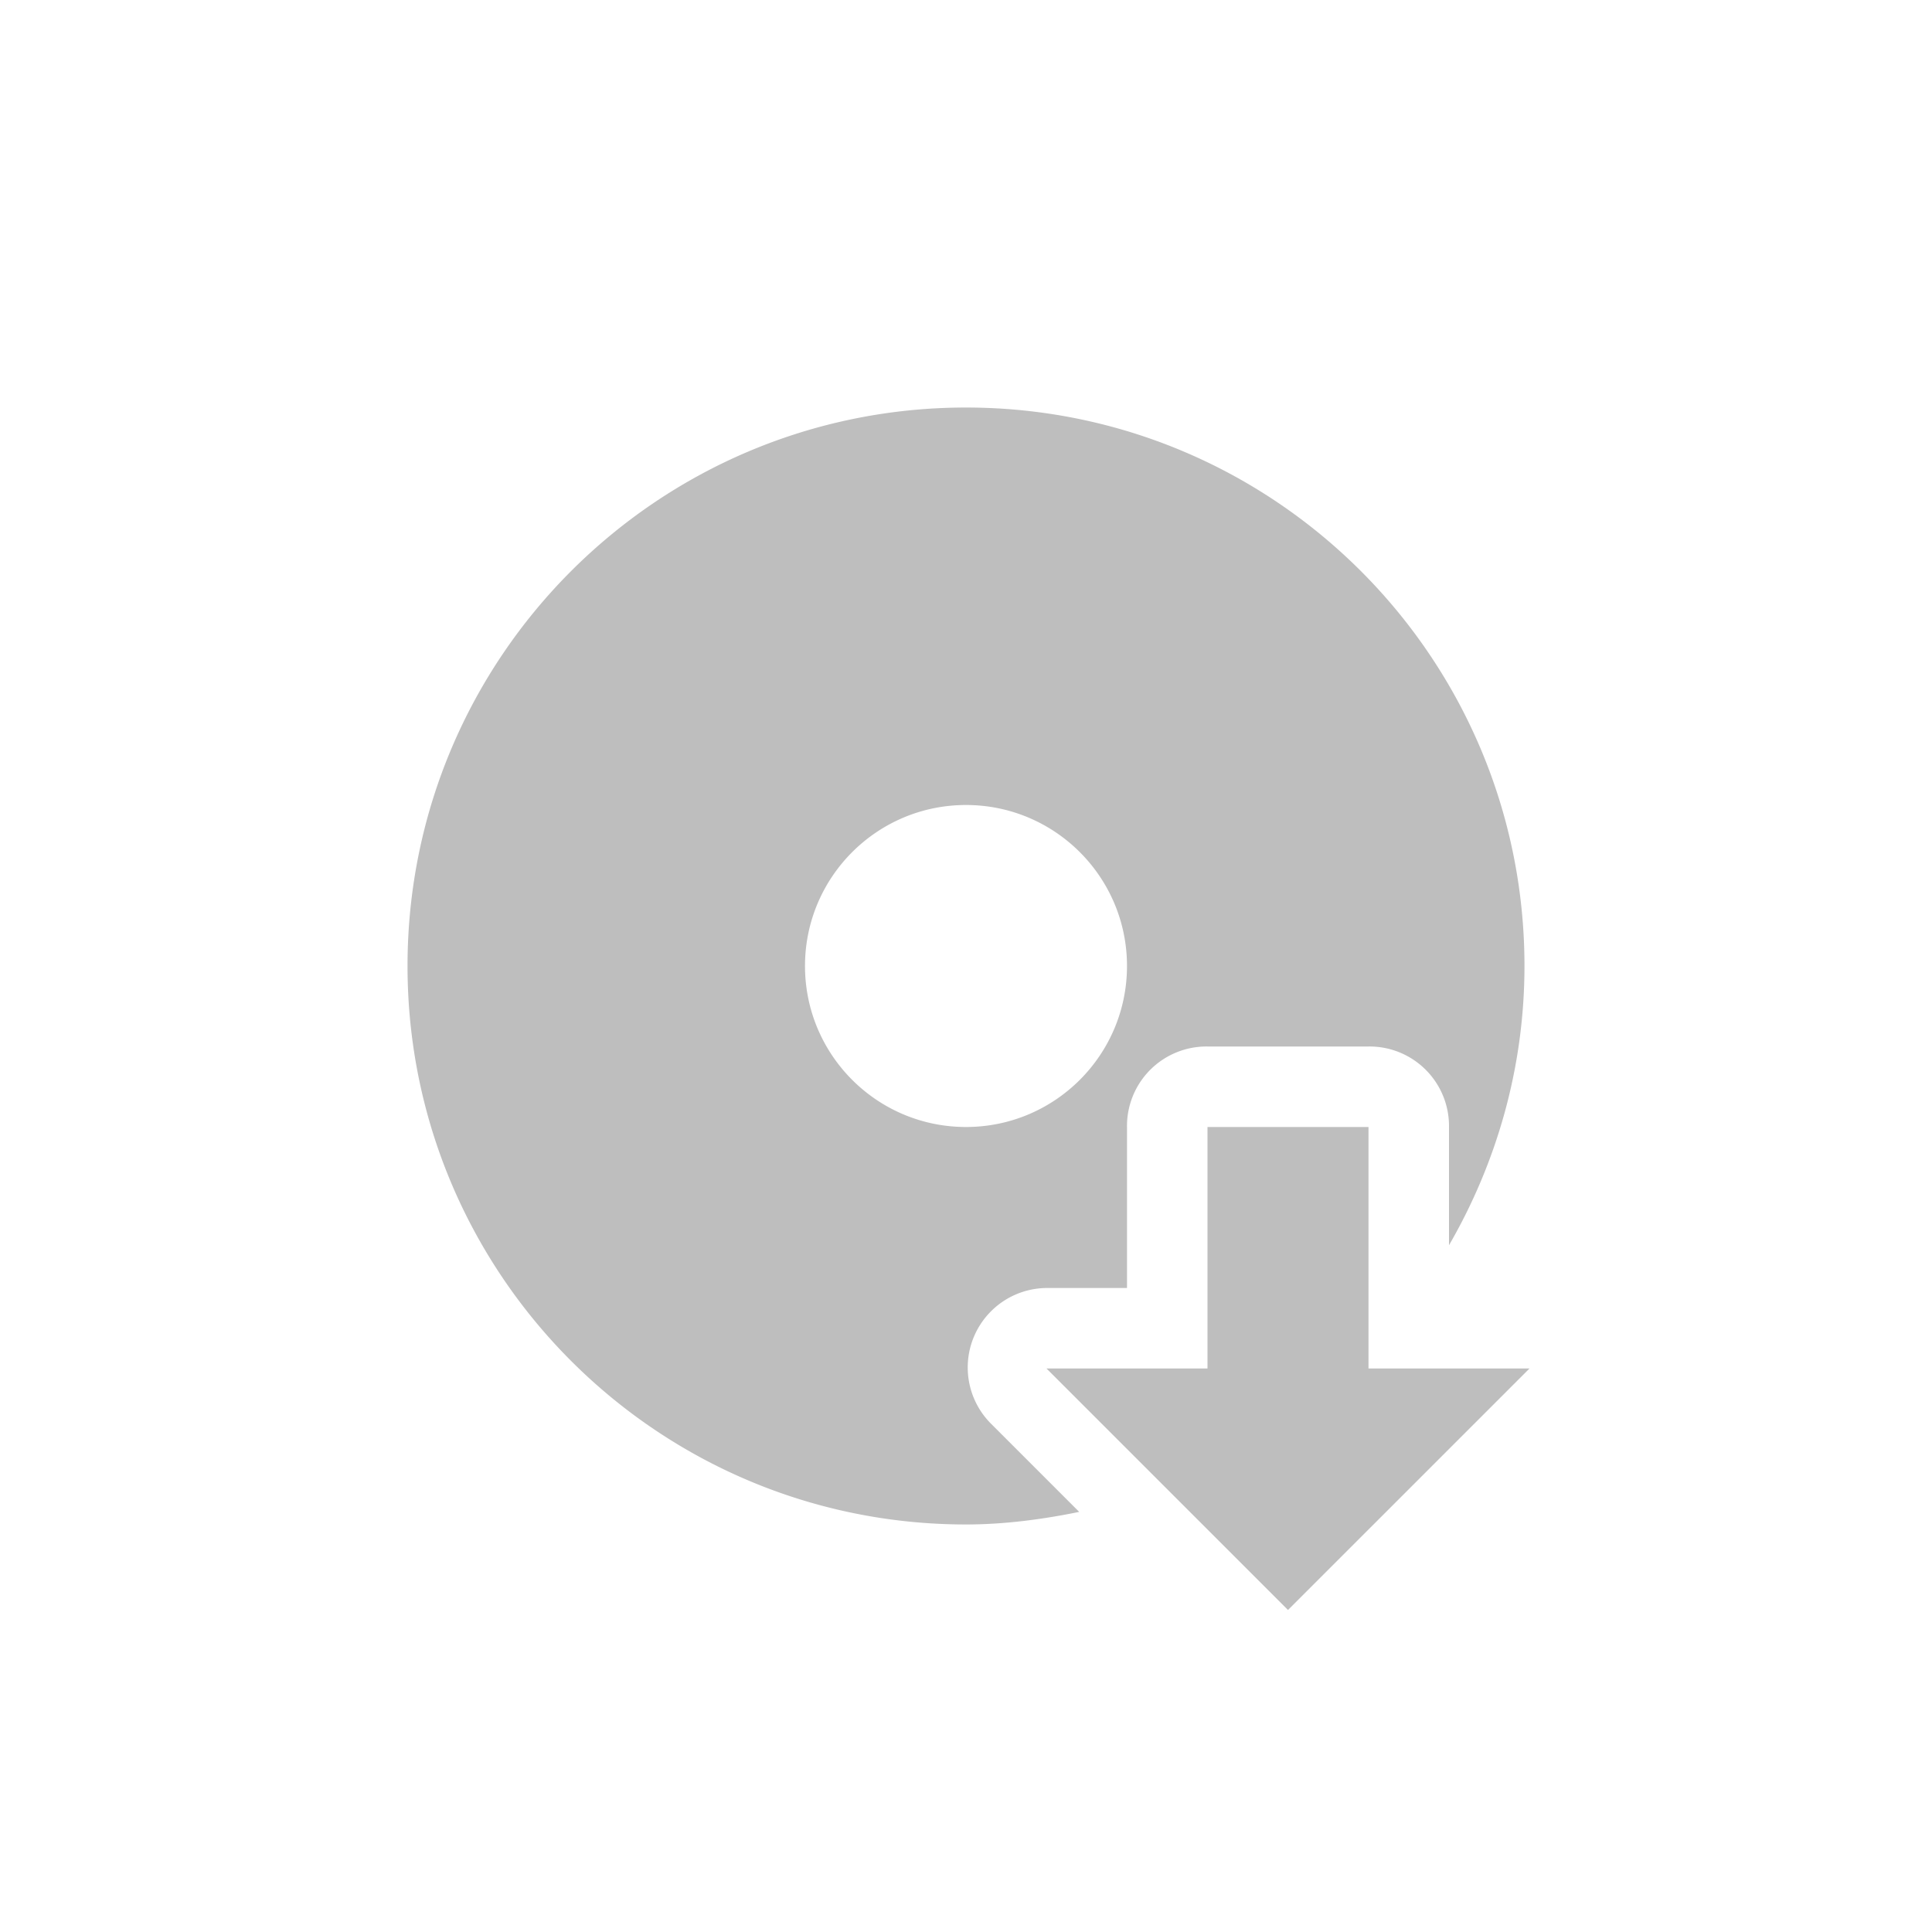 <svg width="96" height="96" version="1.1" xmlns="http://www.w3.org/2000/svg">
<path d="m 48,20.25 c -15.327,0 -27.75,12.423 -27.75,27.75 0,15.327 12.423,27.75 27.75,27.75 1.916,0 3.818,-0.255 5.625,-0.625 L 49.25,70.75 A 3.95,3.95 0 0 1 52,64 h 4 v -8 a 3.95,3.95 0 0 1 4,-4 h 8 a 3.95,3.95 0 0 1 4,4 v 5.875 C 74.361,57.794 75.75,53.054 75.75,48 75.75,32.673 63.327,20.25 48,20.25 Z M 48,40 c 4.418,0 8,3.582 8,8 0,4.418 -3.582,8 -8,8 -4.418,0 -8,-3.582 -8,-8 0,-4.418 3.582,-8 8,-8 z M 60,56 V 68 H 52 L 64,80 76,68 H 68 V 56 Z" id="path2" fill="#bebebe" stroke-width="4"/>
</svg>